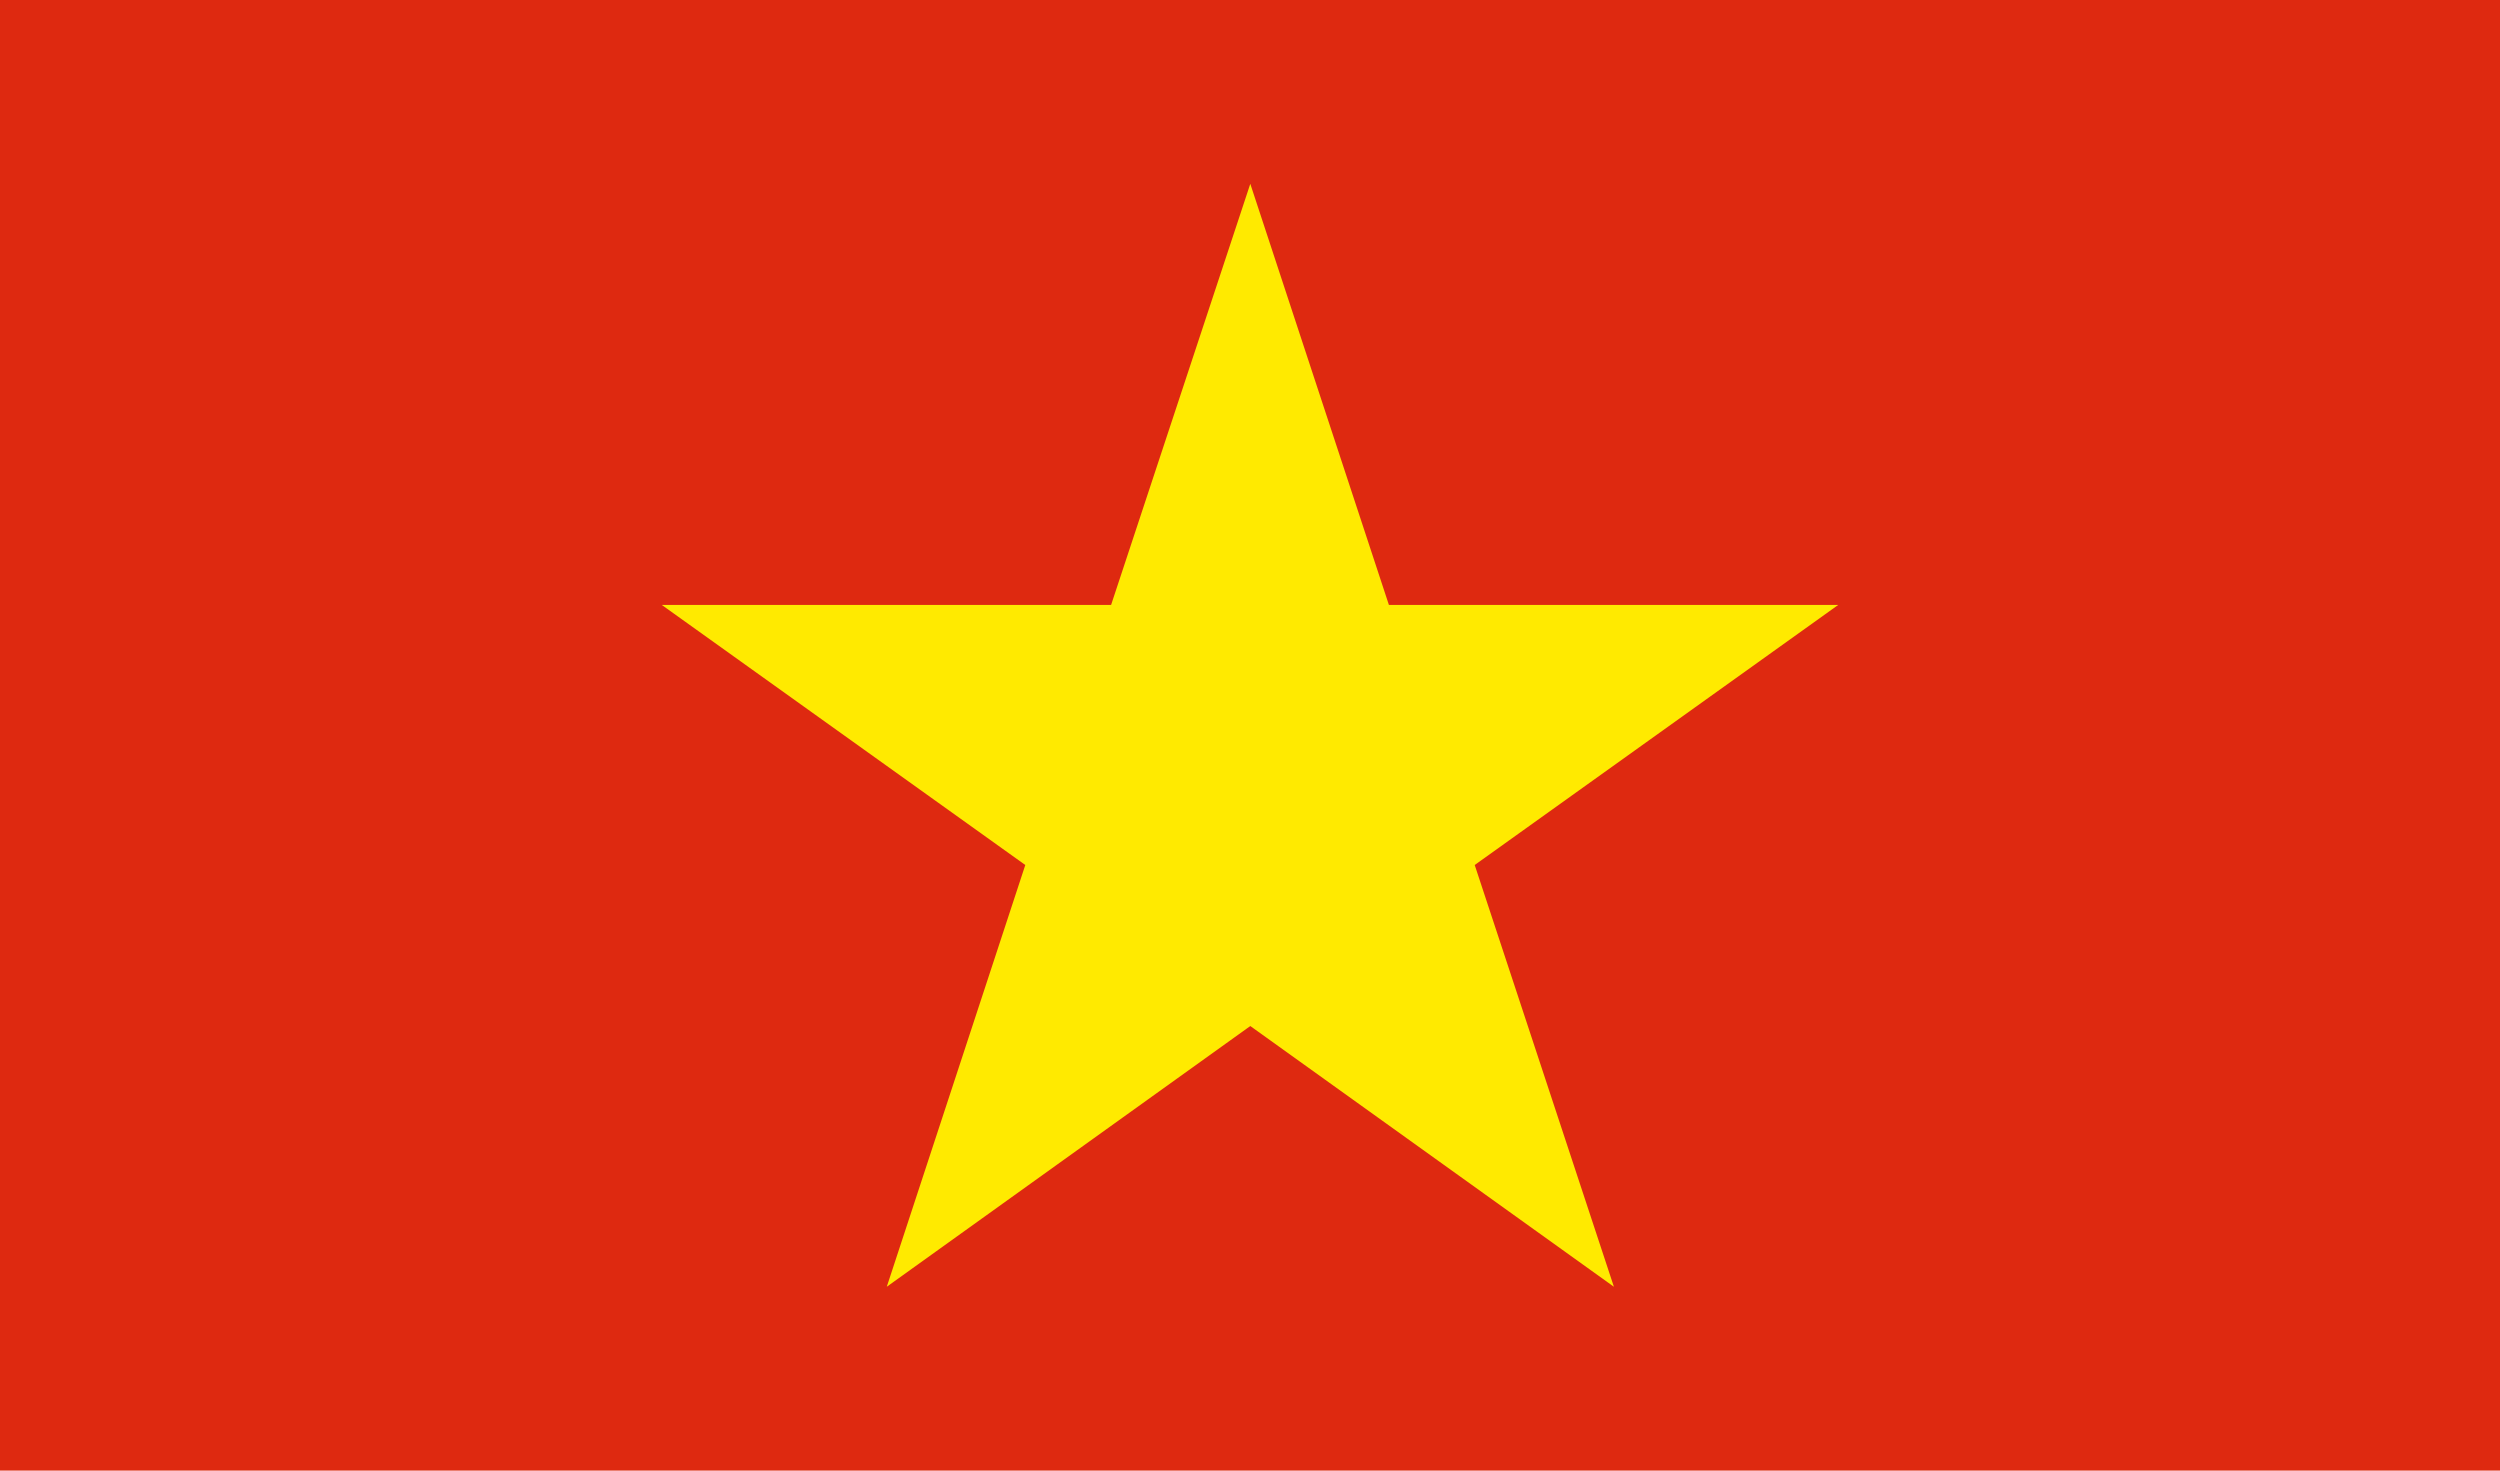 <svg width="34" height="20" viewBox="0 0 34 20" fill="none" xmlns="http://www.w3.org/2000/svg">
<path d="M34 0H0V20H34V0Z" fill="#DE2910"/>
<path d="M17.004 2.5L18.889 8.227H25L20.056 11.764L21.949 17.5L17.004 13.954L12.06 17.5L13.944 11.764L9 8.227H15.111L17.004 2.5Z" fill="#FFEA00"/>
</svg>
